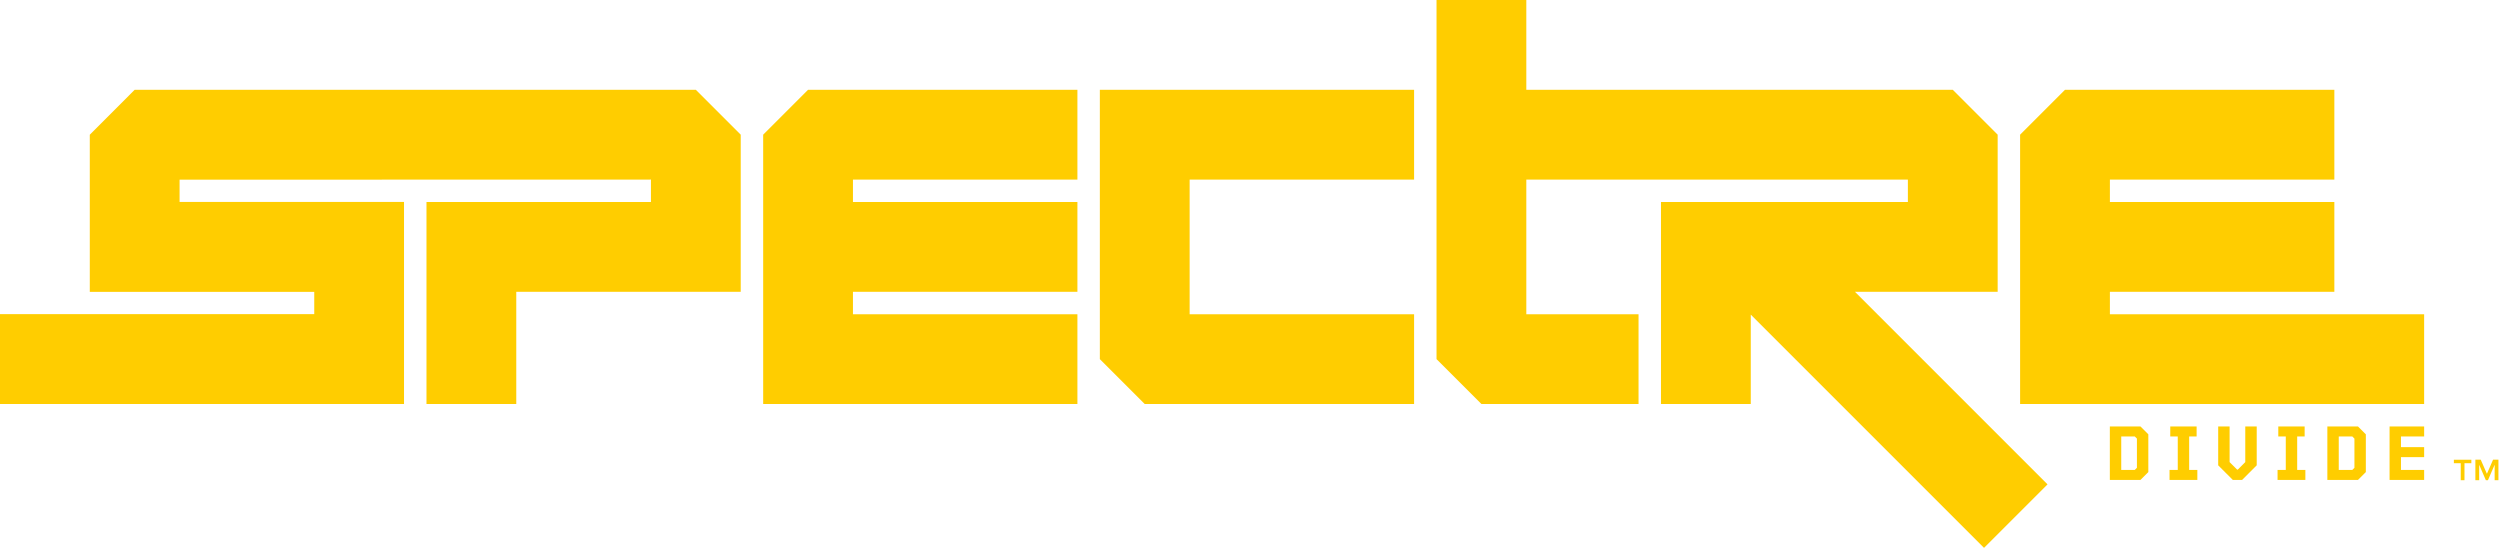 <svg width="838" height="184" viewBox="0 0 838 184" fill="none" xmlns="http://www.w3.org/2000/svg">
<path d="M368.669 120.381L383.717 135.429H474.003V105.333H398.766V60.192H474.003V30.096H368.669V120.381ZM45.145 30.095C39.268 35.979 35.973 39.278 30.097 45.162V97.829H105.336V105.293H0V135.428H135.428V67.694H60.193V60.23L218.195 60.191V67.712H142.958V135.428H173.054V97.808H248.291V45.143L233.243 30.095H45.145ZM255.815 45.144V135.429H361.148V105.333H285.911V97.812H361.148V67.716H285.911V60.192H361.148V30.096H270.863L255.815 45.144ZM669.616 97.809V45.144L654.571 30.096H511.621V0H481.525V120.381L496.573 135.429H549.238V105.333H511.621V60.192H639.52V67.713H556.762V135.429H586.858V105.457L665.044 183.643L686.324 162.362L621.774 97.809H669.616Z" fill="#FFCD00"/>
<path d="M707.236 105.333V97.812H782.474V67.716H707.236V60.192H782.474V30.096H692.188L677.14 45.144V135.429H812.57V105.333H707.236ZM716.296 156.806L715.573 157.529H711.04V146.295H715.573L716.296 147.018V156.806ZM707.218 142.95V160.873H717.484L720.118 158.239V145.584L717.484 142.95H707.218ZM733.806 146.295H736.306V142.95H727.473V146.295H729.984V157.529H727.228V160.873H736.551V157.529H733.806V146.295ZM752.616 154.895L750.117 157.407H749.872L747.361 154.895V142.95H743.538V155.973L748.439 160.873H751.551L756.451 155.973V142.95H752.616V154.895ZM770.016 146.295H772.516V142.95H763.683V146.295H766.194V157.529H763.438V160.873H772.761V157.529H770.016V146.295ZM789.206 156.806L788.483 157.529H783.95V146.295H788.483L789.206 147.018V156.806ZM780.128 142.95V160.873H790.394L793.028 158.239V145.584L790.394 142.95H780.128ZM804.806 153.228H812.574V149.884H804.806V146.295H812.574V142.95H800.984V160.873H812.574V157.529H804.806V153.228ZM836.206 160.97V155.767L833.959 160.97H833.263L831.016 155.779V160.97H829.747V154.088H831.544L833.611 158.821L835.678 154.088H837.475V160.97H836.206ZM824.838 160.97V155.263H822.536V154.1H828.397V155.263H826.095V160.97H824.838Z" fill="#FFCD00"/>
</svg>
